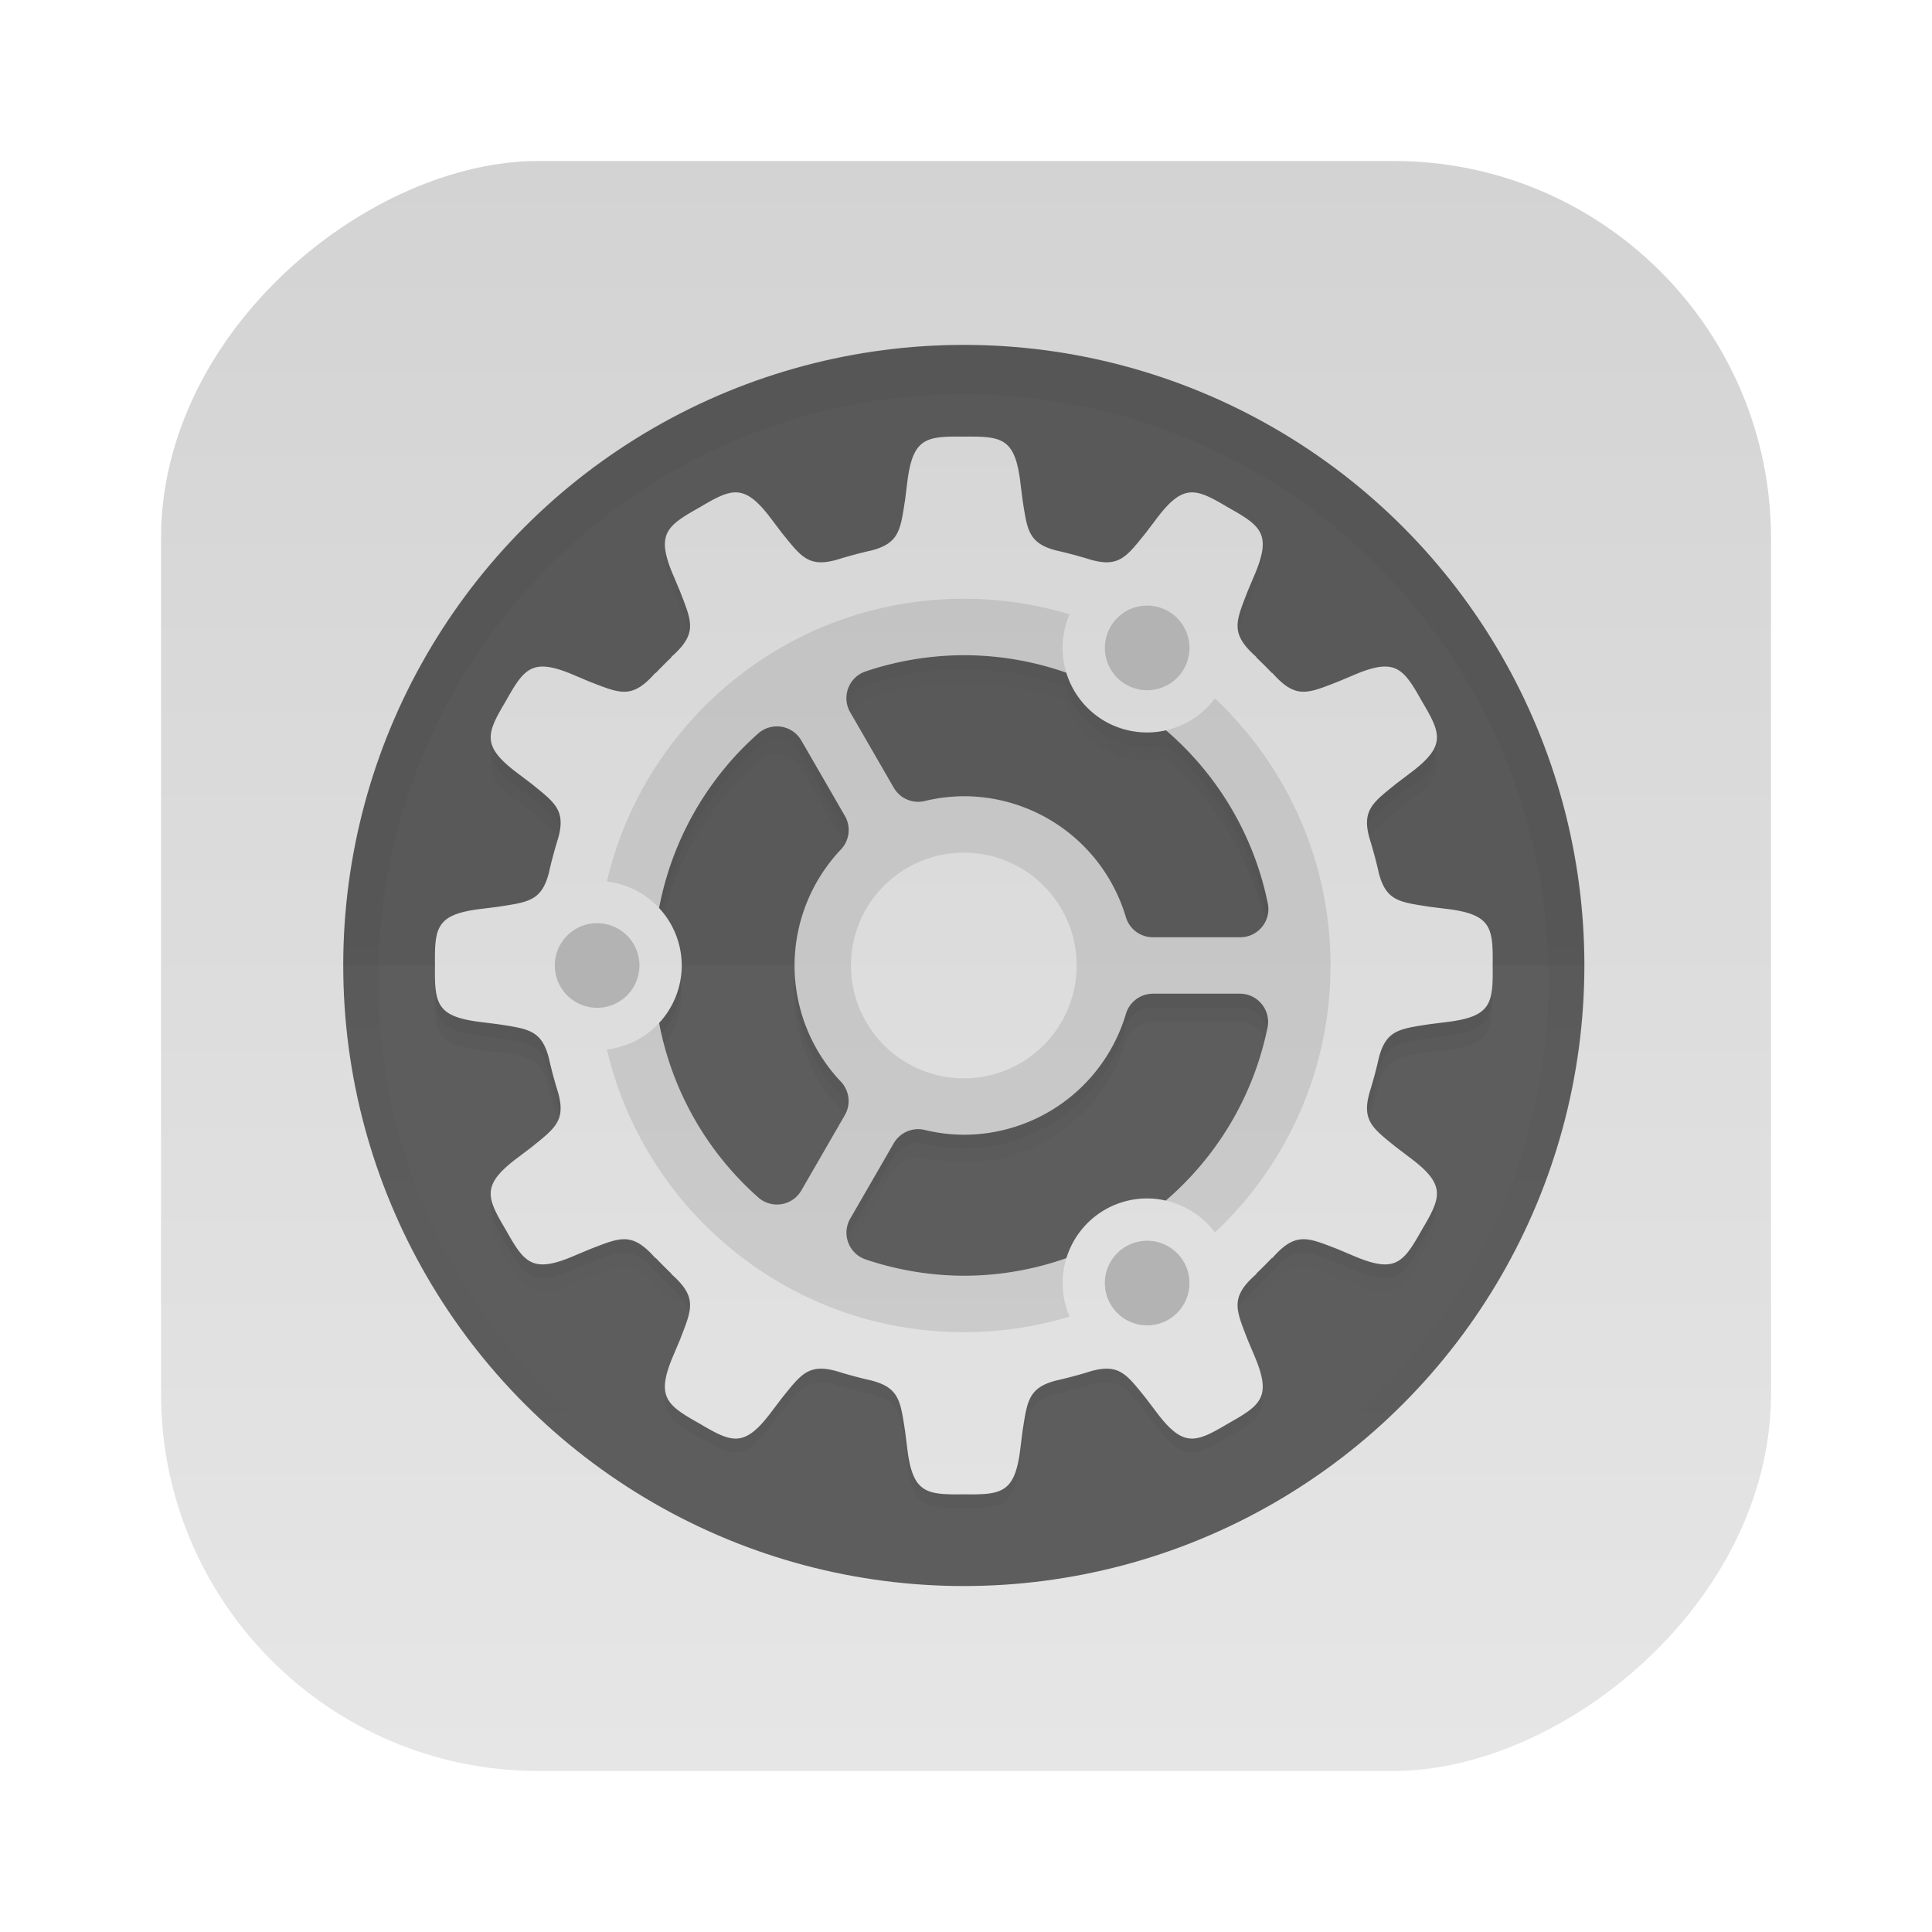 <?xml version="1.0" encoding="UTF-8" standalone="no"?>
<!-- Created with Inkscape (http://www.inkscape.org/) -->

<svg
   xmlns:dc="http://purl.org/dc/elements/1.1/"
   xmlns:cc="http://creativecommons.org/ns#"
   xmlns:rdf="http://www.w3.org/1999/02/22-rdf-syntax-ns#"
   xmlns:svg="http://www.w3.org/2000/svg"
   xmlns="http://www.w3.org/2000/svg"
   xmlns:xlink="http://www.w3.org/1999/xlink"
   xmlns:sodipodi="http://sodipodi.sourceforge.net/DTD/sodipodi-0.dtd"
   xmlns:inkscape="http://www.inkscape.org/namespaces/inkscape"
   width="48"
   height="48"
   id="svg3347"
   sodipodi:version="0.32"
   inkscape:version="0.91 r13725"
   sodipodi:docname="Camera_ruded.svg"
   inkscape:output_extension="org.inkscape.output.svg.inkscape"
   version="1.1">
  <defs
     id="defs3349">
    <linearGradient
       inkscape:collect="always"
       xlink:href="#linearGradient3935"
       id="linearGradient3961"
       x1="-8.927"
       y1="-26.204"
       x2="55.073"
       y2="-26.204"
       gradientUnits="userSpaceOnUse" />
    <linearGradient
       id="linearGradient3935">
      <stop
         id="stop3937"
         offset="0"
         style="stop-color:#d3d3d3;stop-opacity:1" />
      <stop
         id="stop3939"
         offset="1"
         style="stop-color:#e6e6e6;stop-opacity:1" />
    </linearGradient>
    <linearGradient
       id="linearGradient4569">
      <stop
         id="stop4571"
         offset="0"
         style="stop-color:#ffffff;stop-opacity:1;" />
      <stop
         id="stop4573"
         offset="1"
         style="stop-color:#ffffff;stop-opacity:0.755;" />
    </linearGradient>
    <linearGradient
       id="linearGradient3816">
      <stop
         id="stop3818"
         offset="0"
         style="stop-color:#e5f5d9;stop-opacity:1;" />
      <stop
         id="stop3820"
         offset="1"
         style="stop-color:#ffffff;stop-opacity:1;" />
    </linearGradient>
    <linearGradient
       id="linearGradient3816-3">
      <stop
         style="stop-color:#e5f5d9;stop-opacity:1;"
         offset="0"
         id="stop3818-8" />
      <stop
         style="stop-color:#ffffff;stop-opacity:1;"
         offset="1"
         id="stop3820-2" />
    </linearGradient>
    <linearGradient
       id="linearGradient4508">
      <stop
         style="stop-color:#e5f5d9;stop-opacity:1;"
         offset="0"
         id="stop4510" />
      <stop
         style="stop-color:#ffffff;stop-opacity:1;"
         offset="1"
         id="stop4512" />
    </linearGradient>
    <linearGradient
       id="linearGradient6691">
      <stop
         id="stop6693"
         offset="0"
         style="stop-color:#68a0ed;stop-opacity:1;" />
      <stop
         id="stop6695"
         offset="1"
         style="stop-color:#2572cd;stop-opacity:0;" />
    </linearGradient>
    <linearGradient
       id="linearGradient6679">
      <stop
         id="stop6681"
         offset="0"
         style="stop-color:#000000;stop-opacity:1;" />
      <stop
         style="stop-color:#002251;stop-opacity:1;"
         offset="0.5"
         id="stop6703" />
      <stop
         id="stop6683"
         offset="1"
         style="stop-color:#0060e7;stop-opacity:1;" />
    </linearGradient>
    <linearGradient
       id="linearGradient6560">
      <stop
         style="stop-color:#171818;stop-opacity:1;"
         offset="0"
         id="stop6562" />
      <stop
         id="stop6566"
         offset="0.5"
         style="stop-color:#1d1d1d;stop-opacity:1;" />
      <stop
         style="stop-color:#181818;stop-opacity:1;"
         offset="1"
         id="stop6568" />
    </linearGradient>
    <linearGradient
       id="linearGradient4007-5">
      <stop
         style="stop-color:#313232;stop-opacity:1;"
         offset="0"
         id="stop4009-2" />
      <stop
         style="stop-color:#29292b;stop-opacity:1;"
         offset="1"
         id="stop4011-7" />
    </linearGradient>
    <linearGradient
       id="linearGradient5260">
      <stop
         style="stop-color:#313232;stop-opacity:1;"
         offset="0"
         id="stop5262" />
      <stop
         style="stop-color:#29292b;stop-opacity:1;"
         offset="1"
         id="stop5264" />
    </linearGradient>
    <linearGradient
       id="linearGradient5269">
      <stop
         style="stop-color:#313232;stop-opacity:1;"
         offset="0"
         id="stop5271" />
      <stop
         style="stop-color:#29292b;stop-opacity:1;"
         offset="1"
         id="stop5273" />
    </linearGradient>
    <linearGradient
       id="linearGradient4601">
      <stop
         id="stop4603"
         offset="0"
         style="stop-color:#171818;stop-opacity:1;" />
      <stop
         style="stop-color:#232424;stop-opacity:1;"
         offset="0.25"
         id="stop6558" />
      <stop
         style="stop-color:#303030;stop-opacity:1;"
         offset="0.5"
         id="stop4607" />
      <stop
         id="stop4605"
         offset="1"
         style="stop-color:#181818;stop-opacity:1;" />
    </linearGradient>
    <linearGradient
       id="linearGradient6228">
      <stop
         id="stop6230"
         offset="0"
         style="stop-color:#8a8a8a;stop-opacity:1;" />
      <stop
         style="stop-color:#e5e5e5;stop-opacity:1;"
         offset="0.5"
         id="stop6236" />
      <stop
         id="stop6232"
         offset="1"
         style="stop-color:#696969;stop-opacity:1;" />
    </linearGradient>
    <linearGradient
       id="linearGradient4015">
      <stop
         id="stop4017"
         offset="0"
         style="stop-color:#2e2e2e;stop-opacity:1;" />
      <stop
         id="stop4019"
         offset="1"
         style="stop-color:#111111;stop-opacity:1;" />
    </linearGradient>
    <linearGradient
       id="linearGradient5291">
      <stop
         id="stop5293"
         offset="0"
         style="stop-color:#8a8a8a;stop-opacity:1;" />
      <stop
         style="stop-color:#e5e5e5;stop-opacity:1;"
         offset="0.5"
         id="stop5295" />
      <stop
         id="stop5297"
         offset="1"
         style="stop-color:#696969;stop-opacity:1;" />
    </linearGradient>
    <linearGradient
       id="linearGradient5300">
      <stop
         id="stop5302"
         offset="0"
         style="stop-color:#8a8a8a;stop-opacity:1;" />
      <stop
         style="stop-color:#e5e5e5;stop-opacity:1;"
         offset="0.5"
         id="stop5304" />
      <stop
         id="stop5306"
         offset="1"
         style="stop-color:#696969;stop-opacity:1;" />
    </linearGradient>
    <linearGradient
       id="linearGradient5309">
      <stop
         id="stop5311"
         offset="0"
         style="stop-color:#8a8a8a;stop-opacity:1;" />
      <stop
         style="stop-color:#e5e5e5;stop-opacity:1;"
         offset="0.5"
         id="stop5313" />
      <stop
         id="stop5315"
         offset="1"
         style="stop-color:#696969;stop-opacity:1;" />
    </linearGradient>
    <linearGradient
       id="linearGradient5318">
      <stop
         id="stop5320"
         offset="0"
         style="stop-color:#8a8a8a;stop-opacity:1;" />
      <stop
         style="stop-color:#e5e5e5;stop-opacity:1;"
         offset="0.5"
         id="stop5322" />
      <stop
         id="stop5324"
         offset="1"
         style="stop-color:#696969;stop-opacity:1;" />
    </linearGradient>
    <linearGradient
       gradientTransform="matrix(1.019,0,0,1.019,-441.557,-224.916)"
       inkscape:collect="always"
       xlink:href="#linearGradient945"
       id="linearGradient955"
       x1="200"
       y1="268"
       x2="200"
       y2="44"
       gradientUnits="userSpaceOnUse" />
    <linearGradient
       inkscape:collect="always"
       id="linearGradient945">
      <stop
         id="stop943"
         offset="0"
         style="stop-color:#e6e6e6;stop-opacity:1" />
      <stop
         id="stop941"
         offset="1"
         style="stop-color:#d3d3d3;stop-opacity:1;" />
    </linearGradient>
    <linearGradient
       gradientTransform="translate(-26.432,-40.432)"
       inkscape:collect="always"
       xlink:href="#linearGradient1033"
       id="linearGradient1035"
       x1="152"
       y1="100"
       x2="152"
       y2="212"
       gradientUnits="userSpaceOnUse" />
    <linearGradient
       inkscape:collect="always"
       id="linearGradient1033">
      <stop
         style="stop-color:#000000;stop-opacity:0"
         offset="0"
         id="stop1029" />
      <stop
         id="stop1037"
         offset="0.5"
         style="stop-color:#000000;stop-opacity:1" />
      <stop
         style="stop-color:#000000;stop-opacity:0;"
         offset="1"
         id="stop1031" />
    </linearGradient>
    <filter
       inkscape:collect="always"
       style="color-interpolation-filters:sRGB"
       id="filter1025"
       x="-0.024"
       width="1.048"
       y="-0.024"
       height="1.048">
      <feGaussianBlur
         inkscape:collect="always"
         stdDeviation="1.5"
         id="feGaussianBlur1027" />
    </filter>
    <linearGradient
       inkscape:collect="always"
       xlink:href="#linearGradient980"
       id="linearGradient982"
       x1="152"
       y1="124"
       x2="152"
       y2="236"
       gradientUnits="userSpaceOnUse" />
    <linearGradient
       inkscape:collect="always"
       id="linearGradient980">
      <stop
         style="stop-color:#000000;stop-opacity:1;"
         offset="0"
         id="stop976" />
      <stop
         style="stop-color:#000000;stop-opacity:0;"
         offset="1"
         id="stop978" />
    </linearGradient>
    <clipPath
       clipPathUnits="userSpaceOnUse"
       id="clipPath999-9">
      <path
         inkscape:connector-curvature="0"
         style="color:#000000;display:inline;overflow:visible;visibility:visible;opacity:1;fill:#5d5d5d;fill-opacity:1;fill-rule:nonzero;stroke:none;stroke-width:3.826;stroke-linecap:butt;stroke-linejoin:round;stroke-miterlimit:4;stroke-dasharray:none;stroke-dashoffset:0;stroke-opacity:1;marker:none;enable-background:accumulate"
         d="m 152,68 c -48.601,0 -88,39.399 -88,88 0,48.601 39.399,88 88,88 48.601,0 88,-39.399 88,-88 0,-48.601 -39.399,-88 -88,-88 z"
         id="path1001-4"
         sodipodi:nodetypes="sssss" />
    </clipPath>
    <filter
       inkscape:collect="always"
       style="color-interpolation-filters:sRGB"
       id="filter1003"
       x="-0.06"
       width="1.12"
       y="-0.06"
       height="1.12">
      <feGaussianBlur
         inkscape:collect="always"
         stdDeviation="4.4"
         id="feGaussianBlur1005" />
    </filter>
  </defs>
  <sodipodi:namedview
     id="base"
     pagecolor="#ffffff"
     bordercolor="#666666"
     borderopacity="1.0"
     inkscape:pageopacity="0.0"
     inkscape:pageshadow="2"
     inkscape:zoom="5.2375"
     inkscape:cx="-17.26381"
     inkscape:cy="25.581775"
     inkscape:current-layer="g3443"
     showgrid="true"
     inkscape:document-units="px"
     inkscape:grid-bbox="true"
     inkscape:window-width="1366"
     inkscape:window-height="703"
     inkscape:window-x="0"
     inkscape:window-y="0"
     inkscape:window-maximized="1"
     showguides="true"
     inkscape:guide-bbox="true"
     inkscape:showpageshadow="false">
    <inkscape:grid
       type="xygrid"
       id="grid3778"
       empspacing="5"
       visible="true"
       enabled="false"
       snapvisiblegridlinesonly="true" />
  </sodipodi:namedview>
  <g
     id="layer1"
     inkscape:label="Layer 1"
     inkscape:groupmode="layer"
     transform="translate(0,-16)">
    <g
       id="g3443"
       inkscape:label="Layer 1"
       transform="translate(5.796,8.927)">
      <g
         id="g5541"
         transform="matrix(2.946,0,0,2.946,-23.964,-75.736)" />
      <g
         id="g4229"
         transform="matrix(0.625,0,0,0.625,1.827,16.652)">
        <rect
           transform="matrix(0,1,-1,0,0,0)"
           style="fill:url(#linearGradient3961);fill-opacity:1;stroke:none"
           id="rect2383"
           width="64"
           height="64"
           x="-8.927"
           y="-58.204"
           ry="15" />
        <g
           transform="matrix(0.275,0,0,0.275,104.935,41.174)"
           id="g4289">
          <ellipse
             ry="89.704"
             rx="89.704"
             style="color:#000000;display:inline;overflow:visible;visibility:visible;opacity:1;fill:#5d5d5d;fill-opacity:1;fill-rule:nonzero;stroke:none;stroke-width:1.032;stroke-linecap:butt;stroke-linejoin:miter;stroke-miterlimit:4;stroke-dasharray:3.096, 3.096;stroke-dashoffset:0;stroke-opacity:1;marker:none;enable-background:accumulate"
             id="path4238"
             cx="-286.613"
             cy="65.895"
             transform="scale(1,-1)" />
          <path
             style="color:#000000;display:inline;overflow:visible;visibility:visible;opacity:0.05;fill:#000000;fill-opacity:1;fill-rule:nonzero;stroke:none;stroke-width:1.032;stroke-linecap:butt;stroke-linejoin:miter;stroke-miterlimit:4;stroke-dasharray:3.096, 3.096;stroke-dashoffset:0;stroke-opacity:1;marker:none;enable-background:accumulate"
             d="m -376.318,-65.894 a 89.704,89.704 0 0 1 89.704,-89.704 89.704,89.704 0 0 1 89.704,89.704 z"
             id="circle1007"
             inkscape:connector-curvature="0" />
          <path
             transform="matrix(1.019,0,0,1.019,-441.557,-224.916)"
             style="color:#000000;display:inline;overflow:visible;visibility:visible;opacity:0.2;fill:none;fill-opacity:1;fill-rule:nonzero;stroke:url(#linearGradient982);stroke-width:10;stroke-linecap:butt;stroke-linejoin:round;stroke-miterlimit:4;stroke-dasharray:none;stroke-dashoffset:0;stroke-opacity:1;marker:none;filter:url(#filter1003);enable-background:accumulate"
             d="m 152,70 c -48.601,0 -88,39.399 -88,88 0,48.601 39.399,88 88,88 48.601,0 88,-39.399 88,-88 0,-48.601 -39.399,-88 -88,-88 z"
             id="path962"
             clip-path="url(#clipPath999-9)"
             inkscape:connector-curvature="0"
             sodipodi:nodetypes="sssss" />
          <path
             inkscape:connector-curvature="0"
             style="color:#000000;display:inline;overflow:visible;visibility:visible;opacity:0.2;fill:#000000;fill-opacity:0.714;fill-rule:nonzero;stroke:none;stroke-width:16.078;stroke-linecap:butt;stroke-linejoin:miter;stroke-miterlimit:4;stroke-dasharray:none;stroke-dashoffset:0;stroke-opacity:1;marker:none;filter:url(#filter1025);enable-background:accumulate"
             d="m 125.568,42.574 c -5.394,-0.06 -7.28,0.14 -8.039,6.662 l -0.289,2.305 c -0.666,4.23 -0.793,6.145 -4.795,7.182 -0.268,0.06 -0.536,0.12 -0.803,0.184 -0.063,0.013 -0.119,0.028 -0.184,0.041 l 0.008,0.002 c -1.01,0.244 -2.01,0.514 -3,0.809 l 0.01,-0.012 c -0.165,0.057 -0.316,0.102 -0.473,0.15 -0.15,0.046 -0.3,0.09 -0.449,0.137 -4.021,1.128 -5.085,-0.468 -7.787,-3.811 l -1.404,-1.852 c -1.959,-2.634 -3.37,-3.759 -4.873,-3.881 -0.188,-0.015 -0.378,-0.015 -0.57,0 -1.344,0.105 -2.817,0.93 -4.848,2.133 -4.701,2.645 -6.235,3.76 -3.631,9.787 l 0.9,2.141 c 1.656,4.303 2.518,5.967 -1.303,9.305 l 0.102,-0.023 c -0.79,0.749 -1.558,1.519 -2.307,2.309 l 0.021,-0.102 c -3.337,3.821 -5.002,2.959 -9.305,1.303 l -2.141,-0.902 c -1.884,-0.814 -3.287,-1.223 -4.408,-1.258 -2.466,-0.077 -3.561,1.657 -5.379,4.889 -2.749,4.641 -3.521,6.375 1.748,10.293 l 1.852,1.404 c 3.343,2.702 4.939,3.766 3.811,7.787 -0.047,0.149 -0.091,0.299 -0.137,0.449 -0.049,0.157 -0.092,0.307 -0.148,0.473 l 0.01,-0.01 c -0.294,0.99 -0.565,1.99 -0.809,3 l -0.002,-0.008 c -0.013,0.065 -0.028,0.121 -0.041,0.184 -0.064,0.267 -0.124,0.535 -0.184,0.803 -1.036,4.002 -2.952,4.129 -7.182,4.795 l -2.305,0.289 c -6.522,0.759 -6.722,2.645 -6.662,8.039 -0.06,5.394 0.14,7.28 6.662,8.039 l 2.305,0.289 c 4.23,0.666 6.145,0.793 7.182,4.795 0.06,0.268 0.12,0.536 0.184,0.803 0.013,0.063 0.028,0.119 0.041,0.184 l 0.002,-0.008 c 0.244,1.01 0.514,2.01 0.809,3 l -0.012,-0.01 c 0.057,0.165 0.101,0.316 0.15,0.473 0.046,0.15 0.09,0.3 0.137,0.449 1.128,4.021 -0.468,5.085 -3.811,7.787 l -1.852,1.404 c -5.269,3.918 -4.497,5.65 -1.748,10.291 2.645,4.701 3.76,6.235 9.787,3.631 l 2.141,-0.9 c 4.303,-1.656 5.967,-2.518 9.305,1.303 l -0.023,-0.102 c 0.749,0.79 1.519,1.558 2.309,2.307 l -0.102,-0.021 c 3.821,3.337 2.959,5.002 1.303,9.305 l -0.902,2.141 c -2.604,6.027 -1.07,7.144 3.631,9.789 4.641,2.749 6.375,3.519 10.293,-1.75 l 1.404,-1.852 c 2.702,-3.343 3.766,-4.939 7.787,-3.811 0.149,0.047 0.299,0.091 0.449,0.137 0.157,0.049 0.307,0.094 0.473,0.15 l -0.01,-0.012 c 0.99,0.294 1.99,0.565 3,0.809 l -0.008,0.002 c 0.065,0.013 0.121,0.028 0.184,0.041 0.267,0.064 0.535,0.124 0.803,0.184 4.002,1.036 4.129,2.952 4.795,7.182 l 0.289,2.305 c 0.759,6.522 2.645,6.722 8.039,6.662 5.394,0.06 7.28,-0.14 8.039,-6.662 l 0.289,-2.305 c 0.666,-4.23 0.793,-6.145 4.795,-7.182 0.268,-0.06 0.536,-0.12 0.803,-0.184 0.063,-0.013 0.119,-0.028 0.184,-0.041 l -0.008,-0.002 c 1.01,-0.244 2.01,-0.514 3,-0.809 l -0.01,0.012 c 0.165,-0.057 0.316,-0.102 0.473,-0.15 0.15,-0.046 0.3,-0.09 0.449,-0.137 4.021,-1.128 5.085,0.468 7.787,3.811 l 1.404,1.852 c 3.918,5.269 5.65,4.497 10.291,1.748 4.701,-2.645 6.235,-3.76 3.631,-9.787 l -0.9,-2.141 c -1.656,-4.302 -2.518,-5.967 1.303,-9.305 l -0.102,0.023 c 0.79,-0.749 1.558,-1.519 2.307,-2.309 l -0.021,0.102 c 3.337,-3.821 5.002,-2.959 9.305,-1.303 l 2.141,0.902 c 6.027,2.604 7.142,1.07 9.787,-3.631 2.749,-4.641 3.521,-6.375 -1.748,-10.293 l -1.852,-1.404 c -3.343,-2.702 -4.939,-3.766 -3.811,-7.787 0.047,-0.149 0.091,-0.299 0.137,-0.449 0.049,-0.157 0.092,-0.307 0.148,-0.473 l -0.01,0.01 c 0.294,-0.99 0.565,-1.99 0.809,-3 l 0.002,0.008 c 0.013,-0.065 0.028,-0.121 0.041,-0.184 0.064,-0.267 0.124,-0.535 0.184,-0.803 1.036,-4.002 2.952,-4.129 7.182,-4.795 l 2.305,-0.289 c 6.522,-0.759 6.722,-2.645 6.662,-8.039 0.06,-5.394 -0.14,-7.28 -6.662,-8.039 l -2.305,-0.289 c -4.23,-0.666 -6.145,-0.793 -7.182,-4.795 -0.06,-0.268 -0.12,-0.536 -0.184,-0.803 -0.013,-0.063 -0.028,-0.119 -0.041,-0.184 l -0.002,0.008 c -0.244,-1.01 -0.514,-2.01 -0.809,-3 l 0.012,0.01 c -0.057,-0.165 -0.102,-0.316 -0.15,-0.473 -0.046,-0.15 -0.09,-0.3 -0.137,-0.449 -1.128,-4.021 0.468,-5.085 3.811,-7.787 l 1.852,-1.404 c 5.269,-3.918 4.497,-5.65 1.748,-10.291 -1.818,-3.232 -2.913,-4.968 -5.379,-4.891 -1.121,0.035 -2.525,0.446 -4.408,1.26 l -2.141,0.9 c -4.302,1.656 -5.967,2.518 -9.305,-1.303 l 0.023,0.102 c -0.749,-0.79 -1.519,-1.558 -2.309,-2.307 l 0.102,0.021 c -3.821,-3.337 -2.959,-5.002 -1.303,-9.305 l 0.902,-2.141 c 2.604,-6.027 1.07,-7.142 -3.631,-9.787 -2.321,-1.374 -3.915,-2.255 -5.418,-2.133 -1.503,0.122 -2.916,1.246 -4.875,3.881 l -1.404,1.852 c -2.702,3.343 -3.766,4.939 -7.787,3.811 -0.149,-0.047 -0.299,-0.091 -0.449,-0.137 -0.157,-0.049 -0.307,-0.092 -0.473,-0.148 l 0.01,0.01 c -0.99,-0.294 -1.99,-0.565 -3,-0.809 l 0.008,-0.002 c -0.065,-0.013 -0.121,-0.028 -0.184,-0.041 -0.267,-0.064 -0.535,-0.124 -0.803,-0.184 -4.002,-1.036 -4.129,-2.952 -4.795,-7.182 l -0.289,-2.305 c -0.758,-6.522 -2.645,-6.722 -8.039,-6.662 z m -0.012,30.994 c 0.004,-1e-5 0.008,-1e-5 0.012,0 5.065,3e-4 9.961,0.875 14.535,2.48 a 12,12 0 0 0 5.465,6.879 12,12 0 0 0 8.67,1.291 c 7.203,6.191 12.43,14.704 14.439,24.549 0.506,2.48 -1.389,4.801 -3.92,4.801 l -12.379,0 c -1.769,1.5e-4 -3.328,-1.162 -3.834,-2.857 -3.034,-10.177 -12.349,-17.126 -22.967,-17.141 -1.866,0.01 -3.724,0.235 -5.537,0.676 -1.725,0.419 -3.52,-0.349 -4.408,-1.887 l -6.18,-10.701 c -1.263,-2.189 -0.206,-4.985 2.189,-5.791 4.485,-1.51 9.182,-2.286 13.914,-2.299 z m -26.307,10.096 c 1.361,0.064 2.596,0.816 3.277,1.996 l 6.18,10.701 c 0.885,1.533 0.657,3.467 -0.561,4.752 -4.213,4.447 -6.566,10.332 -6.578,16.457 0.007,6.129 2.355,12.019 6.568,16.471 1.217,1.285 1.445,3.217 0.561,4.75 l -6.162,10.676 c -1.265,2.191 -4.22,2.672 -6.115,0.996 -7.358,-6.507 -12.254,-15.238 -14.062,-24.74 a 12,12 0 0 0 3.211,-8.154 12,12 0 0 0 -3.213,-8.15 c 1.804,-9.506 6.697,-18.242 14.057,-24.754 0.78,-0.69 1.798,-1.049 2.838,-1 z m 53.139,37.904 12.328,0 c 2.531,-2.4e-4 4.426,2.321 3.92,4.801 -2.008,9.839 -7.23,18.349 -14.428,24.539 a 12,12 0 0 0 -2.924,-0.303 12,12 0 0 0 -5.717,1.604 12,12 0 0 0 -5.453,6.861 c -4.576,1.612 -9.474,2.493 -14.543,2.498 -0.006,2e-5 -0.013,2e-5 -0.019,0 -4.73,-0.019 -9.425,-0.801 -13.906,-2.314 -2.392,-0.808 -3.447,-3.602 -2.186,-5.789 l 6.17,-10.688 c 0.888,-1.537 2.683,-2.306 4.408,-1.887 1.814,0.441 3.674,0.666 5.541,0.676 10.621,-0.011 19.94,-6.961 22.975,-17.141 0.506,-1.696 2.065,-2.858 3.834,-2.857 z"
             id="path1039"
             transform="matrix(1.019,0,0,1.019,-414.613,-183.701)" />
          <path
             id="path1021"
             d="m 125.568,44.574 c -5.394,-0.06 -7.28,0.14 -8.039,6.662 l -0.289,2.305 c -0.666,4.23 -0.793,6.145 -4.795,7.182 -0.268,0.06 -0.536,0.12 -0.803,0.184 -0.063,0.013 -0.119,0.028 -0.184,0.041 l 0.008,0.002 c -1.01,0.244 -2.01,0.514 -3,0.809 l 0.01,-0.012 c -0.165,0.057 -0.316,0.102 -0.473,0.15 -0.15,0.046 -0.3,0.09 -0.449,0.137 -4.021,1.128 -5.085,-0.468 -7.787,-3.811 l -1.404,-1.852 c -1.959,-2.634 -3.37,-3.759 -4.873,-3.881 -0.188,-0.015 -0.378,-0.015 -0.57,0 -1.344,0.105 -2.817,0.93 -4.848,2.133 -4.701,2.645 -6.235,3.76 -3.631,9.787 l 0.9,2.141 c 1.656,4.303 2.518,5.967 -1.303,9.305 l 0.102,-0.023 c -0.79,0.749 -1.558,1.519 -2.307,2.309 l 0.021,-0.102 c -3.337,3.821 -5.002,2.959 -9.305,1.303 l -2.141,-0.902 c -1.884,-0.814 -3.287,-1.223 -4.408,-1.258 -2.466,-0.077 -3.561,1.657 -5.379,4.889 -2.749,4.641 -3.521,6.375 1.748,10.293 l 1.852,1.404 c 3.343,2.702 4.939,3.766 3.811,7.787 -0.047,0.149 -0.091,0.299 -0.137,0.449 -0.049,0.157 -0.092,0.307 -0.148,0.473 l 0.01,-0.01 c -0.294,0.99 -0.565,1.99 -0.809,3 l -0.002,-0.008 c -0.013,0.065 -0.028,0.121 -0.041,0.184 -0.064,0.267 -0.124,0.535 -0.184,0.803 -1.036,4.002 -2.952,4.129 -7.182,4.795 l -2.305,0.289 c -6.522,0.759 -6.722,2.645 -6.662,8.039 -0.06,5.394 0.14,7.28 6.662,8.039 l 2.305,0.289 c 4.23,0.666 6.145,0.793 7.182,4.795 0.06,0.268 0.12,0.536 0.184,0.803 0.013,0.063 0.028,0.119 0.041,0.184 l 0.002,-0.008 c 0.244,1.01 0.514,2.01 0.809,3 l -0.012,-0.01 c 0.057,0.165 0.101,0.316 0.15,0.473 0.046,0.15 0.09,0.3 0.137,0.449 1.128,4.021 -0.468,5.085 -3.811,7.787 l -1.852,1.404 c -5.269,3.918 -4.497,5.65 -1.748,10.291 2.645,4.701 3.76,6.235 9.787,3.631 l 2.141,-0.9 c 4.303,-1.656 5.967,-2.518 9.305,1.303 l -0.023,-0.102 c 0.749,0.79 1.519,1.558 2.309,2.307 l -0.102,-0.021 c 3.821,3.337 2.959,5.002 1.303,9.305 l -0.902,2.141 c -2.604,6.027 -1.07,7.144 3.631,9.789 4.641,2.749 6.375,3.519 10.293,-1.75 l 1.404,-1.852 c 2.702,-3.343 3.766,-4.939 7.787,-3.811 0.149,0.047 0.299,0.091 0.449,0.137 0.157,0.049 0.307,0.094 0.473,0.15 l -0.01,-0.012 c 0.99,0.294 1.99,0.565 3,0.809 l -0.008,0.002 c 0.065,0.013 0.121,0.028 0.184,0.041 0.267,0.064 0.535,0.124 0.803,0.184 4.002,1.036 4.129,2.952 4.795,7.182 l 0.289,2.305 c 0.759,6.522 2.645,6.722 8.039,6.662 5.394,0.06 7.28,-0.14 8.039,-6.662 l 0.289,-2.305 c 0.666,-4.23 0.793,-6.145 4.795,-7.182 0.268,-0.06 0.536,-0.12 0.803,-0.184 0.063,-0.013 0.119,-0.028 0.184,-0.041 l -0.008,-0.002 c 1.01,-0.244 2.01,-0.514 3,-0.809 l -0.01,0.012 c 0.165,-0.057 0.316,-0.102 0.473,-0.15 0.15,-0.046 0.3,-0.09 0.449,-0.137 4.021,-1.128 5.085,0.468 7.787,3.811 l 1.404,1.852 c 3.918,5.269 5.65,4.497 10.291,1.748 4.701,-2.645 6.235,-3.76 3.631,-9.787 l -0.9,-2.141 c -1.656,-4.302 -2.518,-5.967 1.303,-9.305 l -0.102,0.023 c 0.79,-0.749 1.558,-1.519 2.307,-2.309 l -0.021,0.102 c 3.337,-3.821 5.002,-2.959 9.305,-1.303 l 2.141,0.902 c 6.027,2.604 7.142,1.07 9.787,-3.631 2.749,-4.641 3.521,-6.375 -1.748,-10.293 l -1.852,-1.404 c -3.343,-2.702 -4.939,-3.766 -3.811,-7.787 0.047,-0.149 0.091,-0.299 0.137,-0.449 0.049,-0.157 0.092,-0.307 0.148,-0.473 l -0.01,0.01 c 0.294,-0.99 0.565,-1.99 0.809,-3 l 0.002,0.008 c 0.013,-0.065 0.028,-0.121 0.041,-0.184 0.064,-0.267 0.124,-0.535 0.184,-0.803 1.036,-4.002 2.952,-4.129 7.182,-4.795 l 2.305,-0.289 c 6.522,-0.759 6.722,-2.645 6.662,-8.039 0.06,-5.394 -0.14,-7.28 -6.662,-8.039 l -2.305,-0.289 c -4.23,-0.666 -6.145,-0.793 -7.182,-4.795 -0.06,-0.268 -0.12,-0.536 -0.184,-0.803 -0.013,-0.063 -0.028,-0.119 -0.041,-0.184 l -0.002,0.008 c -0.244,-1.01 -0.514,-2.01 -0.809,-3 l 0.012,0.01 c -0.057,-0.165 -0.102,-0.316 -0.15,-0.473 -0.046,-0.15 -0.09,-0.3 -0.137,-0.449 -1.128,-4.021 0.468,-5.085 3.811,-7.787 l 1.852,-1.404 c 5.269,-3.918 4.497,-5.65 1.748,-10.291 -1.818,-3.232 -2.913,-4.968 -5.379,-4.891 -1.121,0.035 -2.525,0.446 -4.408,1.26 l -2.141,0.9 c -4.302,1.656 -5.967,2.518 -9.305,-1.303 l 0.023,0.102 c -0.749,-0.79 -1.519,-1.558 -2.309,-2.307 l 0.102,0.021 c -3.821,-3.337 -2.959,-5.002 -1.303,-9.305 l 0.902,-2.141 c 2.604,-6.027 1.07,-7.142 -3.631,-9.787 -2.321,-1.374 -3.915,-2.255 -5.418,-2.133 -1.503,0.122 -2.916,1.246 -4.875,3.881 l -1.404,1.852 c -2.702,3.343 -3.766,4.939 -7.787,3.811 -0.149,-0.047 -0.299,-0.091 -0.449,-0.137 -0.157,-0.049 -0.307,-0.092 -0.473,-0.148 l 0.01,0.01 c -0.99,-0.294 -1.99,-0.565 -3,-0.809 l 0.008,-0.002 c -0.065,-0.013 -0.121,-0.028 -0.184,-0.041 -0.267,-0.064 -0.535,-0.124 -0.803,-0.184 -4.002,-1.036 -4.129,-2.952 -4.795,-7.182 l -0.289,-2.305 c -0.758,-6.522 -2.645,-6.722 -8.039,-6.662 z m -0.012,30.994 c 0.004,-1e-5 0.008,-1e-5 0.012,0 5.065,3e-4 9.961,0.875 14.535,2.48 a 12,12 0 0 0 5.465,6.879 12,12 0 0 0 8.67,1.291 c 7.203,6.191 12.43,14.704 14.439,24.549 0.506,2.48 -1.389,4.801 -3.92,4.801 l -12.379,0 c -1.769,1.5e-4 -3.328,-1.162 -3.834,-2.857 -3.034,-10.177 -12.349,-17.126 -22.967,-17.141 -1.866,0.01 -3.724,0.235 -5.537,0.676 -1.725,0.419 -3.52,-0.349 -4.408,-1.887 l -6.18,-10.701 c -1.263,-2.189 -0.206,-4.985 2.189,-5.791 4.485,-1.51 9.182,-2.286 13.914,-2.299 z m -26.307,10.096 c 1.361,0.064 2.596,0.816 3.277,1.996 l 6.18,10.701 c 0.885,1.533 0.657,3.467 -0.561,4.752 -4.213,4.447 -6.566,10.332 -6.578,16.457 0.007,6.129 2.355,12.019 6.568,16.471 1.217,1.285 1.445,3.217 0.561,4.75 l -6.162,10.676 c -1.265,2.191 -4.22,2.672 -6.115,0.996 -7.358,-6.507 -12.254,-15.238 -14.062,-24.74 a 12,12 0 0 0 3.211,-8.154 12,12 0 0 0 -3.213,-8.15 c 1.804,-9.506 6.697,-18.242 14.057,-24.754 0.78,-0.69 1.798,-1.049 2.838,-1 z m 53.139,37.904 12.328,0 c 2.531,-2.4e-4 4.426,2.321 3.92,4.801 -2.008,9.839 -7.23,18.349 -14.428,24.539 a 12,12 0 0 0 -2.924,-0.303 12,12 0 0 0 -5.717,1.604 12,12 0 0 0 -5.453,6.861 c -4.576,1.612 -9.474,2.493 -14.543,2.498 -0.006,2e-5 -0.013,2e-5 -0.019,0 -4.73,-0.019 -9.425,-0.801 -13.906,-2.314 -2.392,-0.808 -3.447,-3.602 -2.186,-5.789 l 6.17,-10.688 c 0.888,-1.537 2.683,-2.306 4.408,-1.887 1.814,0.441 3.674,0.666 5.541,0.676 10.621,-0.011 19.94,-6.961 22.975,-17.141 0.506,-1.696 2.065,-2.858 3.834,-2.857 z"
             style="color:#000000;display:inline;overflow:visible;visibility:visible;opacity:0.2;fill:url(#linearGradient1035);fill-opacity:1;fill-rule:nonzero;stroke:none;stroke-width:16.078;stroke-linecap:butt;stroke-linejoin:miter;stroke-miterlimit:4;stroke-dasharray:none;stroke-dashoffset:0;stroke-opacity:1;marker:none;filter:url(#filter1025);enable-background:accumulate"
             inkscape:connector-curvature="0"
             transform="matrix(1.019,0,0,1.019,-414.613,-183.701)" />
          <path
             inkscape:connector-curvature="0"
             style="color:#000000;display:inline;overflow:visible;visibility:visible;opacity:1;fill:url(#linearGradient955);fill-opacity:1;fill-rule:nonzero;stroke:none;stroke-width:4.336;stroke-linecap:butt;stroke-linejoin:miter;stroke-miterlimit:4;stroke-dasharray:none;stroke-dashoffset:0;stroke-opacity:1;marker:none;enable-background:accumulate"
             d="m -286.613,-142.341 c -5.498,-0.061 -7.421,0.143 -8.195,6.791 l -0.295,2.349 c -0.679,4.312 -0.808,6.264 -4.888,7.321 -0.273,0.061 -0.546,0.122 -0.818,0.187 -0.064,0.011 -0.121,0.026 -0.187,0.042 l 0.008,0.002 c -1.03,0.249 -2.049,0.524 -3.058,0.824 l 0.01,-0.011 c -0.169,0.058 -0.322,0.104 -0.482,0.153 -0.153,0.046 -0.306,0.092 -0.458,0.139 -4.099,1.15 -5.184,-0.477 -7.938,-3.884 l -1.431,-1.887 c -1.997,-2.685 -3.435,-3.832 -4.967,-3.956 -0.192,-0.015 -0.386,-0.015 -0.581,0 -1.37,0.107 -2.872,0.948 -4.942,2.174 -4.792,2.696 -6.355,3.833 -3.701,9.977 l 0.918,2.182 c 1.688,4.386 2.567,6.083 -1.328,9.485 l 0.104,-0.023 c -0.805,0.763 -1.588,1.548 -2.351,2.353 l 0.022,-0.104 c -3.402,3.895 -5.099,3.016 -9.485,1.328 l -2.182,-0.92 c -1.92,-0.83 -3.351,-1.246 -4.494,-1.282 -2.513,-0.079 -3.629,1.689 -5.483,4.983 -2.802,4.731 -3.589,6.498 1.782,10.492 l 1.887,1.432 c 3.408,2.754 5.034,3.839 3.884,7.938 -0.048,0.152 -0.093,0.305 -0.139,0.458 -0.05,0.159 -0.094,0.313 -0.151,0.482 l 0.01,-0.011 c -0.3,1.009 -0.576,2.028 -0.824,3.058 l -0.002,-0.008 c -0.013,0.066 -0.028,0.123 -0.042,0.187 -0.065,0.272 -0.126,0.545 -0.187,0.818 -1.057,4.079 -3.009,4.209 -7.321,4.888 l -2.349,0.295 c -6.648,0.773 -6.852,2.697 -6.791,8.195 -0.061,5.498 0.143,7.421 6.791,8.195 l 2.349,0.295 c 4.312,0.679 6.264,0.808 7.321,4.888 0.061,0.274 0.122,0.546 0.187,0.818 0.013,0.064 0.029,0.121 0.042,0.187 l 0.002,-0.008 c 0.248,1.03 0.524,2.049 0.824,3.058 l -0.012,-0.011 c 0.058,0.168 0.103,0.322 0.153,0.482 0.047,0.153 0.091,0.305 0.139,0.458 1.15,4.099 -0.477,5.184 -3.884,7.938 l -1.887,1.43 c -5.371,3.994 -4.584,5.759 -1.782,10.49 2.696,4.792 3.833,6.356 9.977,3.701 l 2.182,-0.918 c 4.386,-1.688 6.083,-2.567 9.485,1.328 l -0.024,-0.104 c 0.763,0.805 1.548,1.588 2.353,2.351 l -0.104,-0.023 c 3.895,3.402 3.016,5.099 1.328,9.485 l -0.92,2.182 c -2.654,6.144 -1.091,7.283 3.701,9.979 4.731,2.802 6.498,3.587 10.492,-1.784 l 1.431,-1.887 c 2.754,-3.408 3.839,-5.034 7.938,-3.884 0.152,0.048 0.305,0.093 0.458,0.139 0.16,0.05 0.313,0.096 0.482,0.153 l -0.01,-0.011 c 1.009,0.3 2.028,0.576 3.058,0.824 l -0.008,0.002 c 0.066,0.011 0.123,0.026 0.187,0.042 0.272,0.065 0.545,0.126 0.818,0.187 4.079,1.057 4.209,3.009 4.888,7.321 l 0.295,2.349 c 0.773,6.648 2.697,6.852 8.195,6.791 5.498,0.061 7.421,-0.143 8.195,-6.791 l 0.295,-2.349 c 0.679,-4.312 0.808,-6.264 4.888,-7.321 0.273,-0.061 0.546,-0.122 0.818,-0.187 0.064,-0.011 0.121,-0.026 0.187,-0.042 l -0.008,-0.002 c 1.03,-0.248 2.049,-0.524 3.058,-0.824 l -0.01,0.011 c 0.169,-0.058 0.322,-0.104 0.482,-0.153 0.153,-0.046 0.306,-0.091 0.458,-0.139 4.099,-1.15 5.184,0.477 7.938,3.884 l 1.431,1.887 c 3.994,5.371 5.759,4.584 10.49,1.782 4.792,-2.696 6.356,-3.833 3.701,-9.977 l -0.918,-2.182 c -1.688,-4.386 -2.567,-6.083 1.328,-9.485 l -0.104,0.023 c 0.805,-0.763 1.588,-1.548 2.351,-2.353 l -0.022,0.104 c 3.402,-3.895 5.099,-3.016 9.485,-1.328 l 2.182,0.92 c 6.144,2.654 7.28,1.091 9.977,-3.701 2.802,-4.731 3.589,-6.499 -1.782,-10.492 l -1.887,-1.431 c -3.408,-2.754 -5.034,-3.839 -3.884,-7.938 0.048,-0.152 0.092,-0.305 0.139,-0.458 0.05,-0.159 0.094,-0.313 0.151,-0.482 l -0.01,0.011 c 0.3,-1.009 0.576,-2.028 0.824,-3.058 l 0.002,0.008 c 0.013,-0.066 0.028,-0.123 0.042,-0.187 0.065,-0.272 0.126,-0.545 0.187,-0.818 1.057,-4.079 3.009,-4.209 7.321,-4.888 l 2.349,-0.295 c 6.648,-0.773 6.852,-2.697 6.791,-8.195 0.061,-5.498 -0.143,-7.421 -6.791,-8.195 l -2.349,-0.295 c -4.312,-0.679 -6.264,-0.808 -7.321,-4.888 -0.061,-0.273 -0.122,-0.546 -0.187,-0.818 -0.014,-0.064 -0.028,-0.121 -0.042,-0.187 l -0.002,0.008 c -0.248,-1.03 -0.524,-2.049 -0.824,-3.058 l 0.012,0.011 c -0.058,-0.169 -0.103,-0.322 -0.153,-0.482 -0.047,-0.153 -0.091,-0.305 -0.139,-0.458 -1.15,-4.099 0.477,-5.184 3.884,-7.938 l 1.887,-1.431 c 5.371,-3.994 4.584,-5.759 1.782,-10.49 -1.854,-3.295 -2.97,-5.064 -5.483,-4.985 -1.142,0.034 -2.574,0.455 -4.494,1.284 l -2.182,0.918 c -4.386,1.688 -6.083,2.567 -9.485,-1.328 l 0.024,0.104 c -0.763,-0.805 -1.548,-1.588 -2.353,-2.351 l 0.104,0.023 c -3.895,-3.402 -3.016,-5.099 -1.328,-9.485 l 0.92,-2.182 c 2.654,-6.144 1.091,-7.281 -3.701,-9.977 -2.365,-1.401 -3.991,-2.299 -5.523,-2.174 -1.532,0.124 -2.973,1.271 -4.969,3.956 l -1.431,1.887 c -2.754,3.408 -3.839,5.034 -7.938,3.884 -0.152,-0.048 -0.305,-0.093 -0.458,-0.139 -0.16,-0.05 -0.313,-0.094 -0.482,-0.152 l 0.01,0.011 c -1.009,-0.3 -2.028,-0.576 -3.058,-0.824 l 0.008,-0.002 c -0.066,-0.011 -0.123,-0.026 -0.187,-0.042 -0.272,-0.065 -0.545,-0.126 -0.818,-0.187 -4.079,-1.057 -4.209,-3.009 -4.888,-7.321 l -0.295,-2.349 c -0.773,-6.648 -2.696,-6.852 -8.195,-6.791 z m -0.012,31.594 c 0.004,0 0.008,0 0.012,0 5.163,3e-4 10.154,0.892 14.817,2.529 a 12.232,12.232 0 0 0 5.571,7.012 12.232,12.232 0 0 0 8.838,1.316 c 7.343,6.311 12.671,14.989 14.719,25.024 0.516,2.528 -1.416,4.894 -3.996,4.894 l -12.619,0 c -1.804,1.51e-4 -3.393,-1.184 -3.908,-2.913 -3.093,-10.374 -12.588,-17.458 -23.412,-17.473 -1.902,0.011 -3.796,0.24 -5.644,0.689 -1.759,0.427 -3.588,-0.356 -4.494,-1.923 l -6.299,-10.908 c -1.287,-2.231 -0.209,-5.082 2.232,-5.903 4.572,-1.539 9.36,-2.33 14.184,-2.343 z m -26.816,10.291 c 1.387,0.065 2.646,0.832 3.341,2.035 l 6.299,10.908 c 0.903,1.563 0.67,3.534 -0.571,4.844 -4.294,4.533 -6.693,10.532 -6.706,16.776 0.007,6.247 2.401,12.252 6.696,16.79 1.241,1.31 1.473,3.279 0.571,4.842 l -6.281,10.883 c -1.289,2.233 -4.302,2.724 -6.234,1.015 -7.501,-6.633 -12.491,-15.533 -14.335,-25.219 a 12.232,12.232 0 0 0 3.273,-8.312 12.232,12.232 0 0 0 -3.275,-8.308 c 1.839,-9.69 6.827,-18.596 14.329,-25.233 0.795,-0.703 1.833,-1.069 2.893,-1.019 z m 54.168,38.638 12.567,0 c 2.58,-2.65e-4 4.512,2.366 3.996,4.894 -2.047,10.03 -7.37,18.704 -14.707,25.014 a 12.232,12.232 0 0 0 -2.98,-0.309 12.232,12.232 0 0 0 -5.828,1.635 12.232,12.232 0 0 0 -5.559,6.994 c -4.664,1.644 -9.658,2.541 -14.825,2.546 -0.006,0 -0.013,0 -0.02,0 -4.821,-0.019 -9.608,-0.816 -14.176,-2.359 -2.438,-0.823 -3.514,-3.672 -2.228,-5.901 l 6.289,-10.894 c 0.905,-1.567 2.735,-2.35 4.494,-1.923 1.849,0.449 3.745,0.679 5.648,0.689 10.827,-0.011 20.326,-7.096 23.42,-17.473 0.515,-1.728 2.105,-2.913 3.908,-2.913 z"
             id="path4356" />
          <path
             inkscape:connector-curvature="0"
             style="color:#000000;display:inline;overflow:visible;visibility:visible;opacity:0.1;fill:#000000;fill-opacity:1;fill-rule:nonzero;stroke:none;stroke-width:1.062;stroke-linecap:butt;stroke-linejoin:miter;stroke-miterlimit:4;stroke-dasharray:3.185, 3.185;stroke-dashoffset:0;stroke-opacity:1;marker:none;enable-background:accumulate"
             d="m -286.613,-118.902 c -25.086,0 -46.1,17.454 -51.594,40.87 a 12.232,12.232 0 0 1 7.544,3.829 c 1.839,-9.69 6.827,-18.596 14.329,-25.233 0.795,-0.703 1.833,-1.069 2.893,-1.019 1.387,0.065 2.646,0.832 3.341,2.035 l 6.299,10.908 c 0.903,1.563 0.67,3.534 -0.571,4.844 -4.294,4.533 -6.693,10.532 -6.706,16.776 0.007,6.247 2.401,12.252 6.696,16.79 1.241,1.31 1.473,3.279 0.571,4.842 l -6.281,10.883 c -1.289,2.233 -4.302,2.724 -6.234,1.015 -7.501,-6.633 -12.491,-15.533 -14.335,-25.219 a 12.232,12.232 0 0 1 -7.544,3.829 c 5.495,23.414 26.507,40.866 51.592,40.866 5.317,0 10.448,-0.792 15.291,-2.25 a 12.232,12.232 0 0 1 -0.462,-8.452 c -4.664,1.644 -9.658,2.541 -14.825,2.546 -0.006,0 -0.013,0 -0.02,0 -4.821,-0.019 -9.608,-0.816 -14.176,-2.359 -2.438,-0.823 -3.514,-3.672 -2.228,-5.901 l 6.289,-10.894 c 0.905,-1.567 2.735,-2.35 4.494,-1.923 1.849,0.449 3.745,0.679 5.648,0.689 10.827,-0.011 20.326,-7.096 23.42,-17.473 0.515,-1.728 2.105,-2.913 3.908,-2.913 l 12.567,0 c 2.58,-2.65e-4 4.512,2.366 3.996,4.894 -2.047,10.03 -7.37,18.704 -14.707,25.014 a 12.232,12.232 0 0 1 7.108,4.611 c 10.276,-9.669 16.704,-23.382 16.704,-38.597 0,-15.218 -6.431,-28.933 -16.71,-38.603 a 12.232,12.232 0 0 1 -7.072,4.607 c 7.343,6.311 12.671,14.989 14.719,25.024 0.516,2.528 -1.416,4.894 -3.996,4.894 l -12.619,0 c -1.804,1.51e-4 -3.393,-1.184 -3.908,-2.913 -3.093,-10.374 -12.588,-17.458 -23.412,-17.473 -1.902,0.011 -3.796,0.24 -5.644,0.689 -1.759,0.427 -3.588,-0.356 -4.494,-1.923 l -6.299,-10.908 c -1.287,-2.231 -0.209,-5.082 2.232,-5.903 4.572,-1.539 9.36,-2.33 14.184,-2.343 0.004,0 0.008,0 0.012,0 5.163,3e-4 10.154,0.892 14.817,2.529 a 12.232,12.232 0 0 1 0.468,-8.436 c -4.841,-1.457 -9.97,-2.248 -15.285,-2.248 z m 0,36.697 a 16.31,16.31 0 0 1 16.31,16.31 16.31,16.31 0 0 1 -16.31,16.31 16.31,16.31 0 0 1 -16.31,-16.31 16.31,16.31 0 0 1 16.31,-16.31 z"
             id="path4451" />
          <path
             inkscape:connector-curvature="0"
             style="display:inline;opacity:1;fill:#b3b3b3;fill-opacity:1;stroke:none;stroke-width:0.809;stroke-linecap:round;stroke-linejoin:round;stroke-miterlimit:4;stroke-dasharray:none;stroke-dashoffset:0;stroke-opacity:1;enable-background:new"
             d="m -260.398,-117.91 a 6.116,6.116 0 0 0 -5.007,3.052 6.116,6.116 0 0 0 2.238,8.354 6.116,6.116 0 0 0 8.354,-2.238 6.116,6.116 0 0 0 -2.238,-8.356 6.116,6.116 0 0 0 -3.347,-0.812 z m -79.222,45.899 a 6.116,6.116 0 0 0 -6.116,6.116 6.116,6.116 0 0 0 6.116,6.116 6.116,6.116 0 0 0 6.116,-6.116 6.116,6.116 0 0 0 -6.116,-6.116 z m 79.367,45.907 a 6.116,6.116 0 0 0 -2.915,0.818 6.116,6.116 0 0 0 -2.238,8.354 6.116,6.116 0 0 0 8.354,2.238 6.116,6.116 0 0 0 2.238,-8.354 6.116,6.116 0 0 0 -5.439,-3.056 z"
             id="circle1245" />
        </g>
      </g>
    </g>
  </g>
</svg>
